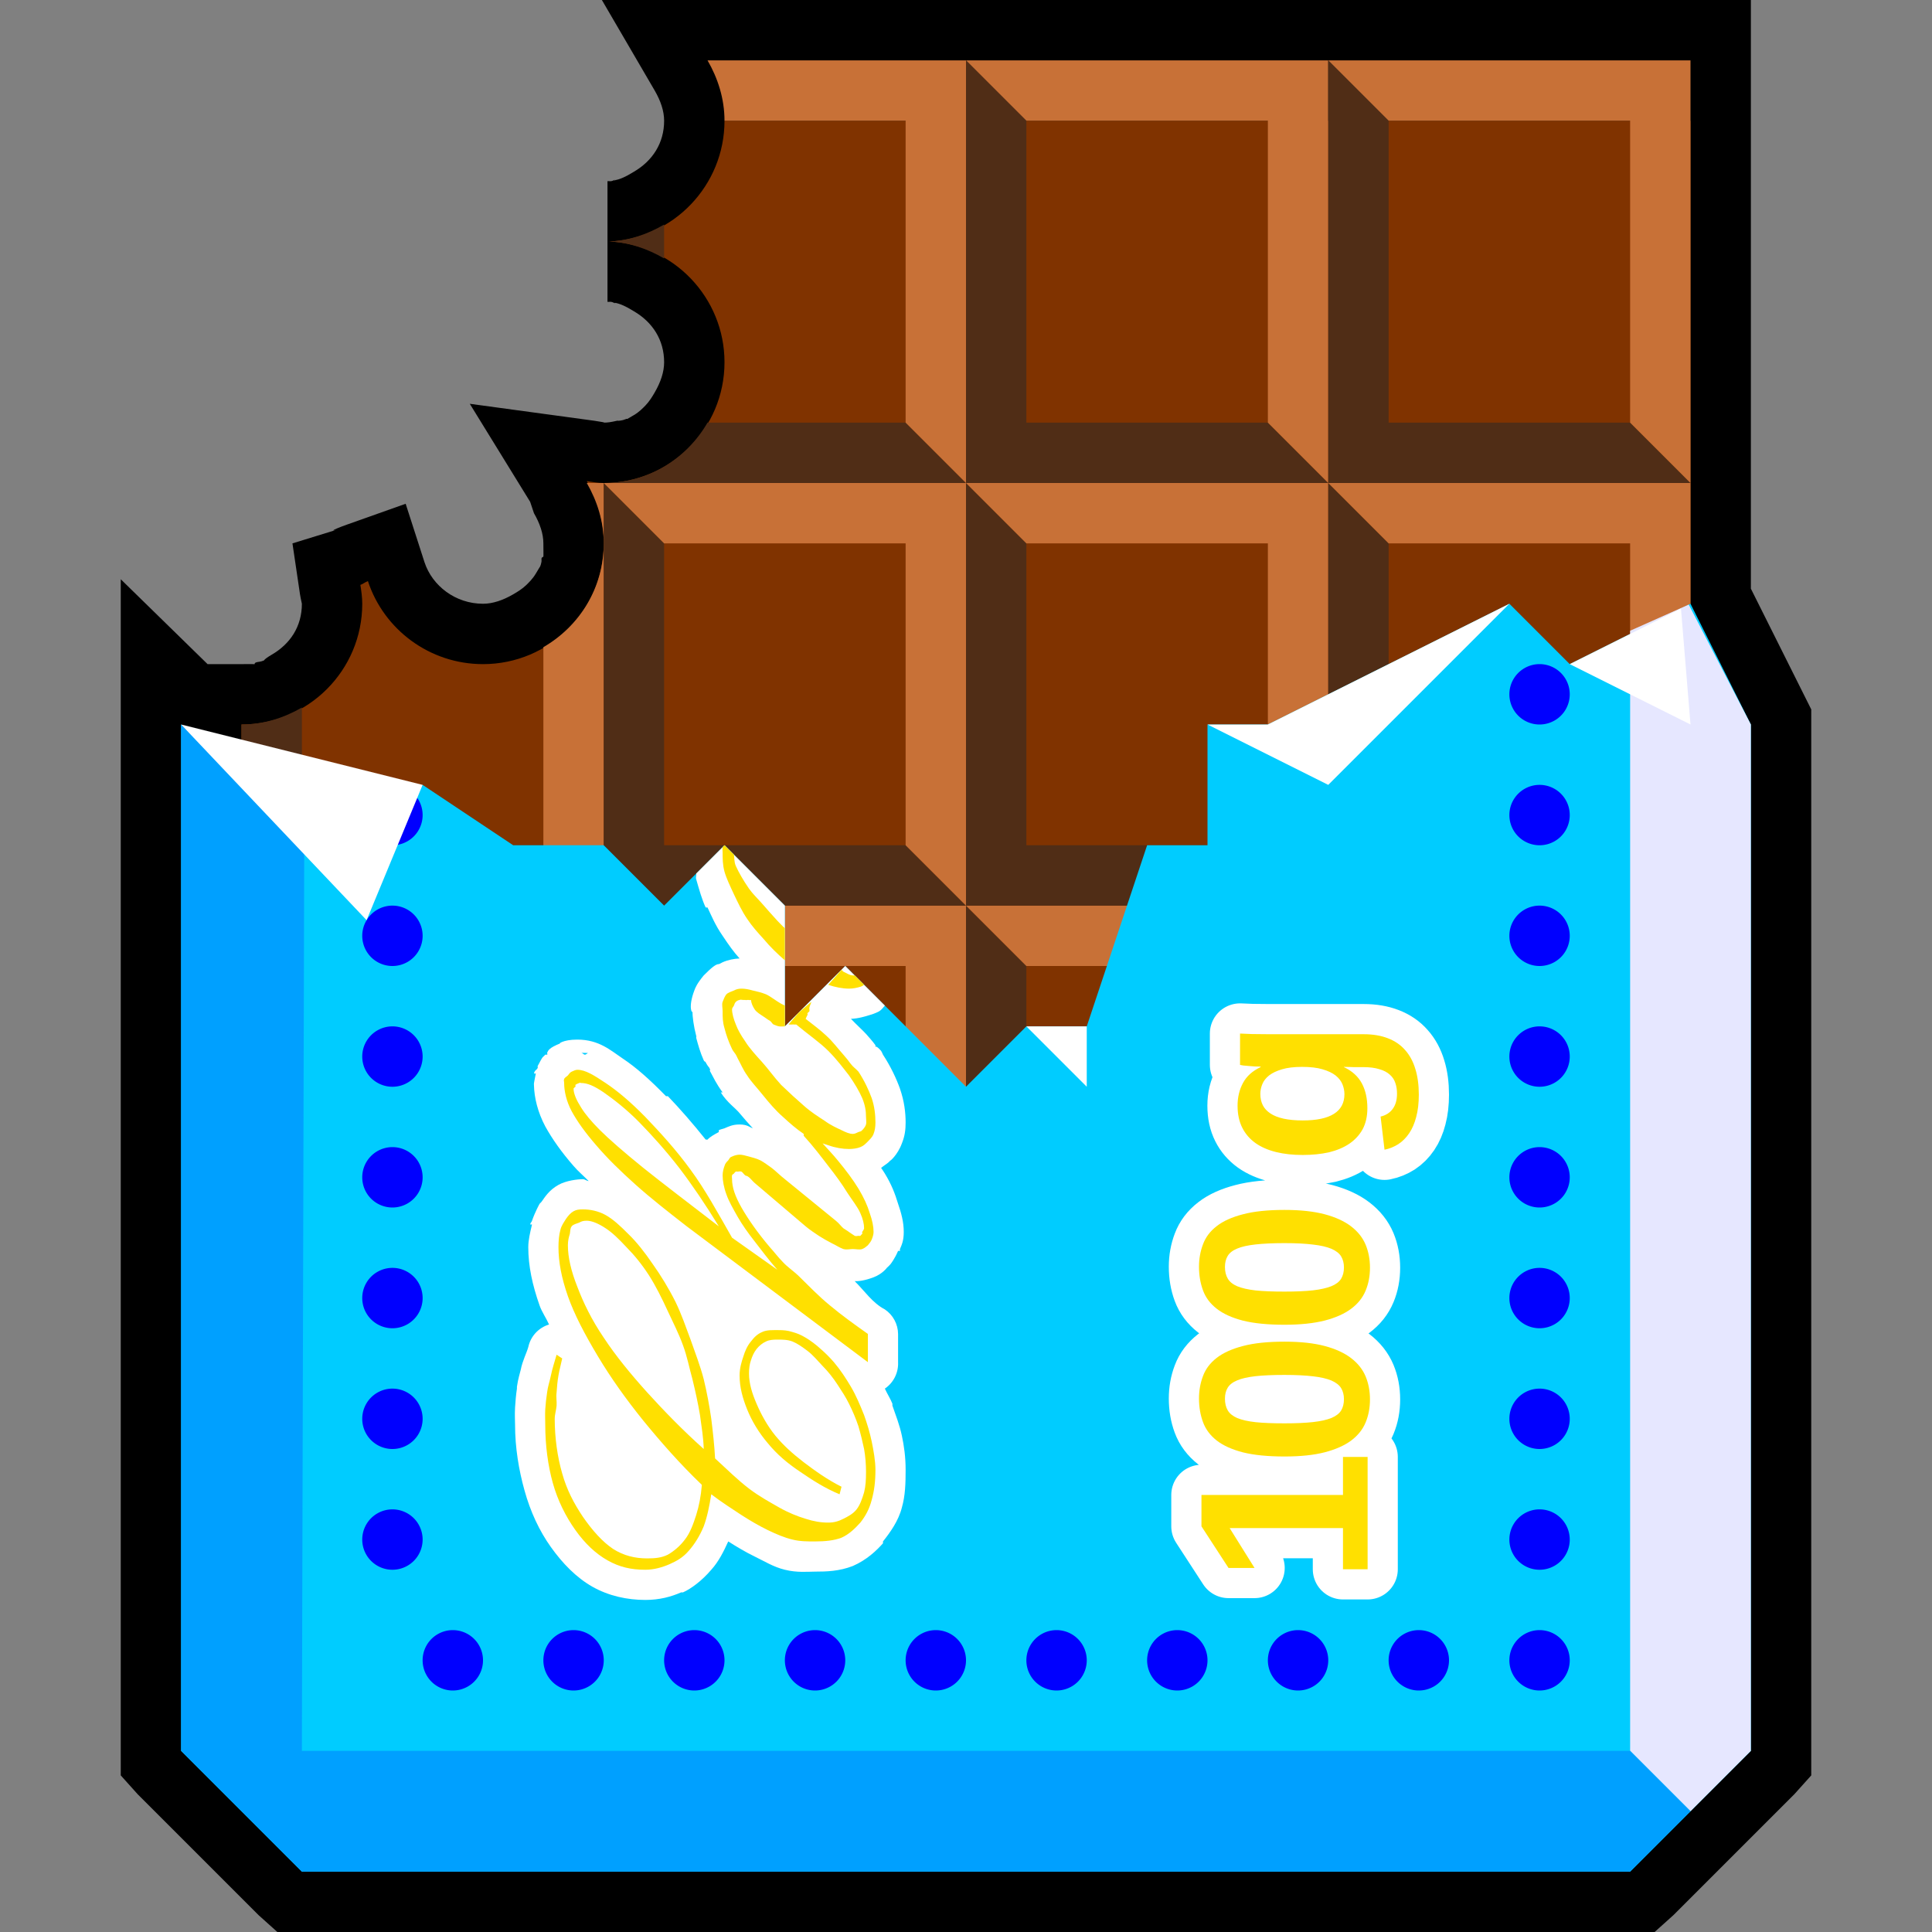 <?xml version="1.0" encoding="UTF-8" standalone="no"?>
<!-- Created with Inkscape (http://www.inkscape.org/) -->
<svg
   xmlns:dc="http://purl.org/dc/elements/1.1/"
   xmlns:cc="http://creativecommons.org/ns#"
   xmlns:rdf="http://www.w3.org/1999/02/22-rdf-syntax-ns#"
   xmlns:svg="http://www.w3.org/2000/svg"
   xmlns="http://www.w3.org/2000/svg"
   xmlns:sodipodi="http://sodipodi.sourceforge.net/DTD/sodipodi-0.dtd"
   xmlns:inkscape="http://www.inkscape.org/namespaces/inkscape"
   width="32px"
   height="32px"
   id="svg3505"
   sodipodi:version="0.32"
   inkscape:version="0.46"
   sodipodi:docname="chocolate-00.svg"
   inkscape:output_extension="org.inkscape.output.svg.inkscape">
  <rect width="100%" height="100%" fill="#808080" stroke="none"/>
  <defs
     id="defs3507">
    <inkscape:perspective
       sodipodi:type="inkscape:persp3d"
       inkscape:vp_x="0 : 16 : 1"
       inkscape:vp_y="0 : 1000 : 0"
       inkscape:vp_z="32 : 16 : 1"
       inkscape:persp3d-origin="16 : 10.666667 : 1"
       id="perspective3513" />
    <inkscape:perspective
       id="perspective4690"
       inkscape:persp3d-origin="372.04724 : 350.78739 : 1"
       inkscape:vp_z="744.09448 : 526.18109 : 1"
       inkscape:vp_y="0 : 1000 : 0"
       inkscape:vp_x="0 : 526.18109 : 1"
       sodipodi:type="inkscape:persp3d" />
    <inkscape:perspective
       id="perspective5825"
       inkscape:persp3d-origin="372.04724 : 350.78739 : 1"
       inkscape:vp_z="744.09448 : 526.18109 : 1"
       inkscape:vp_y="0 : 1000 : 0"
       inkscape:vp_x="0 : 526.18109 : 1"
       sodipodi:type="inkscape:persp3d" />
  </defs>
  <sodipodi:namedview
     id="base"
     pagecolor="#ffffff"
     bordercolor="#666666"
     borderopacity="1.0"
     inkscape:pageopacity="0.0"
     inkscape:pageshadow="2"
     inkscape:zoom="15.46875"
     inkscape:cx="27.498771"
     inkscape:cy="16"
     inkscape:current-layer="layer1"
     showgrid="true"
     inkscape:grid-bbox="true"
     inkscape:document-units="px"
     objecttolerance="4"
     gridtolerance="4"
     guidetolerance="4"
     inkscape:window-width="1280"
     inkscape:window-height="713"
     inkscape:window-x="0"
     inkscape:window-y="37"
     inkscape:object-paths="true"
     inkscape:object-nodes="true"
     inkscape:snap-bbox="true"
     inkscape:snap-guide="true">
    <inkscape:grid
       type="xygrid"
       id="grid3515"
       units="px"
       visible="true"
       enabled="true"
       spacingx="1px"
       spacingy="1px" />
  </sodipodi:namedview>
  <g
     id="layer1"
     inkscape:label="Layer 1"
     inkscape:groupmode="layer">
    <g
       id="g6314">
      <path
         sodipodi:nodetypes="ccsssssccssssssssccssscccsssccsssssccccccssccscccccccccccccccccccccccccccccccc"
         id="path6169"
         d="M 9.969,0 L 10.844,1.5 C 10.941,1.667 11,1.837 11,2 C 11,2.37 10.808,2.664 10.5,2.844 C 10.455,2.87 10.358,2.934 10.25,2.969 C 10.128,3.005 10.123,2.992 10.219,2.969 C 10.168,2.982 10.154,2.996 10.125,3 C 10.107,3.003 10.078,2.999 10.062,3 L 10.062,5 C 10.075,5.001 10.107,4.997 10.125,5 C 10.155,5.005 10.153,5.015 10.219,5.031 C 10.163,5.017 10.166,5.004 10.25,5.031 C 10.358,5.066 10.455,5.13 10.5,5.156 C 10.808,5.336 11,5.63 11,6 C 11,6.163 10.941,6.333 10.844,6.5 C 10.804,6.569 10.755,6.65 10.688,6.719 C 10.643,6.764 10.59,6.821 10.5,6.875 C 10.367,6.952 10.34,6.966 10.406,6.938 L 10.375,6.938 C 10.303,6.969 10.26,6.966 10.25,6.969 C 10.232,6.972 10.239,6.964 10.219,6.969 C 10.118,6.993 10.06,7 10,7 C 10.031,7 9.971,6.987 9.844,6.969 L 7.781,6.688 L 8.781,8.312 C 8.781,8.313 8.843,8.5 8.844,8.5 C 8.941,8.668 9,8.838 9,9 C 9,9.116 9.003,9.203 9,9.219 C 8.998,9.228 8.977,9.222 8.969,9.25 L 8.969,9.281 C 8.971,9.274 8.974,9.32 8.938,9.406 C 8.957,9.36 8.942,9.388 8.875,9.5 C 8.821,9.59 8.764,9.643 8.719,9.688 C 8.65,9.755 8.569,9.804 8.5,9.844 C 8.333,9.941 8.163,10 8,10 C 7.546,10 7.16,9.705 7.031,9.312 L 6.719,8.344 L 5.75,8.688 C 5.472,8.787 5.455,8.816 5.656,8.75 L 4.844,9 L 4.969,9.844 C 4.984,9.938 5,9.989 5,10 C 5,10.376 4.808,10.665 4.5,10.844 C 4.367,10.921 4.34,10.966 4.406,10.938 L 4.375,10.938 C 4.315,10.964 4.276,10.961 4.25,10.969 C 4.209,10.98 4.219,11 4.219,11 L 4.188,11 C 4.192,10.999 4.129,11 4,11 L 3.438,11 L 2,9.594 L 2,12 L 2,29 L 2,29.406 L 2.281,29.719 L 4.281,31.719 L 4.594,32 L 5,32 L 27,32 L 27.406,32 L 27.719,31.719 L 28.719,30.719 L 29.719,29.719 L 30,29.406 L 30,29 L 30,12 L 30,11.75 L 29.906,11.562 L 29,9.75 L 29,8 L 29,2 L 29,1 L 29,0 L 28,0 L 22,0 L 16,0 L 11.719,0 L 9.969,0 z"
         style="opacity:1;fill:#000000;fill-opacity:1;fill-rule:nonzero;stroke:none;stroke-width:2;stroke-linecap:square;stroke-linejoin:miter;stroke-miterlimit:4;stroke-dasharray:none;stroke-dashoffset:0;stroke-opacity:1" />
      <path
         id="rect5923"
         d="M 12 2 C 12 3.072 11.154 3.951 10.094 4 C 11.154 4.049 12 4.928 12 6 C 12 7.104 11.104 8 10 8 C 9.904 8 9.811 7.982 9.719 7.969 C 9.898 8.268 10 8.626 10 9 C 10 10.104 9.104 11 8 11 C 7.113 11 6.356 10.424 6.094 9.625 C 6.048 9.641 6.015 9.672 5.969 9.688 C 5.985 9.789 6 9.894 6 10 C 6 11.104 5.104 12 4 12 L 4 19 L 28 19 L 28 2 L 12 2 z "
         style="opacity:1;fill:#803300;fill-opacity:1;fill-rule:nonzero;stroke:none;stroke-width:2;stroke-linecap:round;stroke-linejoin:round;stroke-miterlimit:4;stroke-dasharray:none;stroke-dashoffset:0;stroke-opacity:1" />
      <g
         id="g5981"
         transform="matrix(0,-1,-1,0,16,18)">
        <path
           sodipodi:nodetypes="ccccccc"
           id="path5983"
           d="M -4,0 L -3,1 L -3,5 L 2,5 L 3,6 L -4,6 L -4,0 z"
           style="opacity:1;fill:#502d16;fill-opacity:1;fill-rule:nonzero;stroke:none;stroke-width:2;stroke-linecap:round;stroke-linejoin:round;stroke-miterlimit:4;stroke-dasharray:none;stroke-dashoffset:0;stroke-opacity:1" />
        <path
           sodipodi:nodetypes="ccccccc"
           style="opacity:1;fill:#c87137;fill-opacity:1;fill-rule:nonzero;stroke:none;stroke-width:2;stroke-linecap:round;stroke-linejoin:round;stroke-miterlimit:4;stroke-dasharray:none;stroke-dashoffset:0;stroke-opacity:1"
           d="M 3,6 L 2,5 L 2,1 L -3,1 L -4,0 L 3,0 L 3,6 z"
           id="path5985" />
      </g>
      <path
         d="M 6,15.5 A 0.5,0.5 0 1 1 6,15.5 A 0.5,0.5 0 1 1 6,15.5 z"
         sodipodi:ry="0.5"
         sodipodi:rx="0.5"
         sodipodi:cy="15.5"
         sodipodi:cx="5.5"
         id="path5833"
         style="opacity:1;fill:#00c0ff;fill-opacity:0.251;fill-rule:nonzero;stroke:none;stroke-width:2;stroke-linecap:round;stroke-linejoin:round;stroke-miterlimit:4;stroke-dasharray:none;stroke-dashoffset:0;stroke-opacity:1"
         sodipodi:type="arc" />
      <path
         id="path5891"
         d="M 5 11.719 C 4.705 11.89 4.365 12 4 12 L 4 15 L 10 15 L 9 14 L 5 14 L 5 11.719 z "
         style="fill:#502d16;fill-opacity:1;fill-rule:nonzero;stroke:none;stroke-width:2;stroke-linecap:round;stroke-linejoin:round;stroke-miterlimit:4;stroke-dasharray:none;stroke-dashoffset:0;stroke-opacity:1" />
      <path
         id="path5893"
         d="M 9.719 8 C 9.889 8.295 10 8.635 10 9 L 10 8 L 9.719 8 z M 10 9 C 10 9.739 9.597 10.373 9 10.719 L 9 14 L 10 15 L 10 9 z "
         style="fill:#c87137;fill-opacity:1;fill-rule:nonzero;stroke:none;stroke-width:2;stroke-linecap:round;stroke-linejoin:round;stroke-miterlimit:4;stroke-dasharray:none;stroke-dashoffset:0;stroke-opacity:1" />
      <g
         transform="matrix(0,-1,-1,0,22,18)"
         id="g5987">
        <path
           style="opacity:1;fill:#502d16;fill-opacity:1;fill-rule:nonzero;stroke:none;stroke-width:2;stroke-linecap:round;stroke-linejoin:round;stroke-miterlimit:4;stroke-dasharray:none;stroke-dashoffset:0;stroke-opacity:1"
           d="M -4,0 L -3,1 L -3,5 L 2,5 L 3,6 L -4,6 L -4,0 z"
           id="path5989"
           sodipodi:nodetypes="ccccccc" />
        <path
           id="path5991"
           d="M 3,6 L 2,5 L 2,1 L -3,1 L -4,0 L 3,0 L 3,6 z"
           style="opacity:1;fill:#c87137;fill-opacity:1;fill-rule:nonzero;stroke:none;stroke-width:2;stroke-linecap:round;stroke-linejoin:round;stroke-miterlimit:4;stroke-dasharray:none;stroke-dashoffset:0;stroke-opacity:1"
           sodipodi:nodetypes="ccccccc" />
      </g>
      <g
         transform="matrix(0,-1,-1,0,16,11)"
         id="g5903">
        <path
           style="opacity:1;fill:#502d16;fill-opacity:1;fill-rule:nonzero;stroke:none;stroke-width:2;stroke-linecap:round;stroke-linejoin:round;stroke-miterlimit:4;stroke-dasharray:none;stroke-dashoffset:0;stroke-opacity:1"
           d="M -4,0 L -3,1 L -3,5 L 2,5 L 3,6 L -4,6 L -4,0 z"
           id="path5895"
           sodipodi:nodetypes="ccccccc" />
        <path
           id="path5897"
           d="M 3,6 L 2,5 L 2,1 L -3,1 L -4,0 L 3,0 L 3,6 z"
           style="opacity:1;fill:#c87137;fill-opacity:1;fill-rule:nonzero;stroke:none;stroke-width:2;stroke-linecap:round;stroke-linejoin:round;stroke-miterlimit:4;stroke-dasharray:none;stroke-dashoffset:0;stroke-opacity:1"
           sodipodi:nodetypes="ccccccc" />
      </g>
      <g
         id="g5907"
         transform="matrix(0,-1,-1,0,22,11)">
        <path
           sodipodi:nodetypes="ccccccc"
           id="path5909"
           d="M -4,0 L -3,1 L -3,5 L 2,5 L 3,6 L -4,6 L -4,0 z"
           style="opacity:1;fill:#502d16;fill-opacity:1;fill-rule:nonzero;stroke:none;stroke-width:2;stroke-linecap:round;stroke-linejoin:round;stroke-miterlimit:4;stroke-dasharray:none;stroke-dashoffset:0;stroke-opacity:1" />
        <path
           sodipodi:nodetypes="ccccccc"
           style="opacity:1;fill:#c87137;fill-opacity:1;fill-rule:nonzero;stroke:none;stroke-width:2;stroke-linecap:round;stroke-linejoin:round;stroke-miterlimit:4;stroke-dasharray:none;stroke-dashoffset:0;stroke-opacity:1"
           d="M 3,6 L 2,5 L 2,1 L -3,1 L -4,0 L 3,0 L 3,6 z"
           id="path5911" />
      </g>
      <g
         transform="matrix(0,-1,-1,0,28,11)"
         id="g5917">
        <path
           style="opacity:1;fill:#502d16;fill-opacity:1;fill-rule:nonzero;stroke:none;stroke-width:2;stroke-linecap:round;stroke-linejoin:round;stroke-miterlimit:4;stroke-dasharray:none;stroke-dashoffset:0;stroke-opacity:1"
           d="M -4,0 L -3,1 L -3,5 L 2,5 L 3,6 L -4,6 L -4,0 z"
           id="path5919"
           sodipodi:nodetypes="ccccccc" />
        <path
           id="path5921"
           d="M 3,6 L 2,5 L 2,1 L -3,1 L -4,0 L 3,0 L 3,6 z"
           style="opacity:1;fill:#c87137;fill-opacity:1;fill-rule:nonzero;stroke:none;stroke-width:2;stroke-linecap:round;stroke-linejoin:round;stroke-miterlimit:4;stroke-dasharray:none;stroke-dashoffset:0;stroke-opacity:1"
           sodipodi:nodetypes="ccccccc" />
      </g>
      <path
         sodipodi:nodetypes="ccccccccccccccccccccccccccccc"
         id="path5831"
         d="M 3,12 L 3,29 L 5,31 L 27,31 L 29,29 L 29,12 L 28,10 L 26,11 L 25,10 L 23,11 L 21,12 L 20,12 L 20,14 L 19,14 L 18,17 L 17,17 L 16,18 L 14,16 L 13,17 L 13,15 L 12,14 L 11,15 L 10,14 L 8.5,14 L 7,13 L 6,13.5 L 5,14 L 4,13 L 3,12 z"
         style="fill:#00ccff;fill-opacity:1;fill-rule:nonzero;stroke:none;stroke-width:2;stroke-linecap:round;stroke-linejoin:round;stroke-miterlimit:4;stroke-dasharray:none;stroke-dashoffset:0;stroke-opacity:1" />
      <path
         transform="translate(1,-2)"
         d="M 6,15.5 A 0.5,0.5 0 1 1 5,15.5 A 0.5,0.5 0 1 1 6,15.5 z"
         sodipodi:ry="0.5"
         sodipodi:rx="0.5"
         sodipodi:cy="15.5"
         sodipodi:cx="5.5"
         id="path5835"
         style="fill:#0000ff;fill-opacity:1;fill-rule:nonzero;stroke:none;stroke-width:2;stroke-linecap:round;stroke-linejoin:round;stroke-miterlimit:4;stroke-dasharray:none;stroke-dashoffset:0;stroke-opacity:1"
         sodipodi:type="arc" />
      <path
         transform="translate(1,0)"
         sodipodi:type="arc"
         style="fill:#0000ff;fill-opacity:1;fill-rule:nonzero;stroke:none;stroke-width:2;stroke-linecap:round;stroke-linejoin:round;stroke-miterlimit:4;stroke-dasharray:none;stroke-dashoffset:0;stroke-opacity:1"
         id="path5837"
         sodipodi:cx="5.5"
         sodipodi:cy="15.5"
         sodipodi:rx="0.5"
         sodipodi:ry="0.5"
         d="M 6,15.5 A 0.5,0.5 0 1 1 5,15.5 A 0.5,0.5 0 1 1 6,15.5 z" />
      <path
         transform="translate(1,2)"
         sodipodi:type="arc"
         style="fill:#0000ff;fill-opacity:1;fill-rule:nonzero;stroke:none;stroke-width:2;stroke-linecap:round;stroke-linejoin:round;stroke-miterlimit:4;stroke-dasharray:none;stroke-dashoffset:0;stroke-opacity:1"
         id="path5839"
         sodipodi:cx="5.5"
         sodipodi:cy="15.5"
         sodipodi:rx="0.5"
         sodipodi:ry="0.5"
         d="M 6,15.5 A 0.5,0.5 0 1 1 5,15.5 A 0.5,0.5 0 1 1 6,15.5 z" />
      <path
         d="M 6,15.5 A 0.5,0.5 0 1 1 5,15.5 A 0.5,0.5 0 1 1 6,15.5 z"
         sodipodi:ry="0.5"
         sodipodi:rx="0.5"
         sodipodi:cy="15.5"
         sodipodi:cx="5.5"
         id="path5841"
         style="fill:#0000ff;fill-opacity:1;fill-rule:nonzero;stroke:none;stroke-width:2;stroke-linecap:round;stroke-linejoin:round;stroke-miterlimit:4;stroke-dasharray:none;stroke-dashoffset:0;stroke-opacity:1"
         sodipodi:type="arc"
         transform="translate(1,4)" />
      <path
         transform="translate(1,6)"
         sodipodi:type="arc"
         style="fill:#0000ff;fill-opacity:1;fill-rule:nonzero;stroke:none;stroke-width:2;stroke-linecap:round;stroke-linejoin:round;stroke-miterlimit:4;stroke-dasharray:none;stroke-dashoffset:0;stroke-opacity:1"
         id="path5843"
         sodipodi:cx="5.5"
         sodipodi:cy="15.5"
         sodipodi:rx="0.5"
         sodipodi:ry="0.5"
         d="M 6,15.5 A 0.5,0.5 0 1 1 5,15.5 A 0.5,0.5 0 1 1 6,15.5 z" />
      <path
         d="M 6,15.5 A 0.5,0.5 0 1 1 5,15.5 A 0.5,0.5 0 1 1 6,15.5 z"
         sodipodi:ry="0.5"
         sodipodi:rx="0.5"
         sodipodi:cy="15.5"
         sodipodi:cx="5.5"
         id="path5845"
         style="fill:#0000ff;fill-opacity:1;fill-rule:nonzero;stroke:none;stroke-width:2;stroke-linecap:round;stroke-linejoin:round;stroke-miterlimit:4;stroke-dasharray:none;stroke-dashoffset:0;stroke-opacity:1"
         sodipodi:type="arc"
         transform="translate(1,8)" />
      <path
         d="M 6,15.5 A 0.5,0.5 0 1 1 5,15.5 A 0.5,0.5 0 1 1 6,15.5 z"
         sodipodi:ry="0.5"
         sodipodi:rx="0.5"
         sodipodi:cy="15.5"
         sodipodi:cx="5.5"
         id="path5847"
         style="fill:#0000ff;fill-opacity:1;fill-rule:nonzero;stroke:none;stroke-width:2;stroke-linecap:round;stroke-linejoin:round;stroke-miterlimit:4;stroke-dasharray:none;stroke-dashoffset:0;stroke-opacity:1"
         sodipodi:type="arc"
         transform="translate(1,10)" />
      <path
         transform="translate(2,12)"
         sodipodi:type="arc"
         style="fill:#0000ff;fill-opacity:1;fill-rule:nonzero;stroke:none;stroke-width:2;stroke-linecap:round;stroke-linejoin:round;stroke-miterlimit:4;stroke-dasharray:none;stroke-dashoffset:0;stroke-opacity:1"
         id="path5849"
         sodipodi:cx="5.5"
         sodipodi:cy="15.5"
         sodipodi:rx="0.5"
         sodipodi:ry="0.5"
         d="M 6,15.5 A 0.5,0.5 0 1 1 5,15.5 A 0.5,0.5 0 1 1 6,15.5 z" />
      <path
         d="M 6,15.5 A 0.5,0.5 0 1 1 5,15.5 A 0.5,0.5 0 1 1 6,15.5 z"
         sodipodi:ry="0.5"
         sodipodi:rx="0.5"
         sodipodi:cy="15.5"
         sodipodi:cx="5.5"
         id="path5851"
         style="fill:#0000ff;fill-opacity:1;fill-rule:nonzero;stroke:none;stroke-width:2;stroke-linecap:round;stroke-linejoin:round;stroke-miterlimit:4;stroke-dasharray:none;stroke-dashoffset:0;stroke-opacity:1"
         sodipodi:type="arc"
         transform="translate(4,12)" />
      <path
         d="M 6,15.5 A 0.5,0.5 0 1 1 5,15.5 A 0.5,0.5 0 1 1 6,15.5 z"
         sodipodi:ry="0.5"
         sodipodi:rx="0.5"
         sodipodi:cy="15.5"
         sodipodi:cx="5.5"
         id="path5853"
         style="fill:#0000ff;fill-opacity:1;fill-rule:nonzero;stroke:none;stroke-width:2;stroke-linecap:round;stroke-linejoin:round;stroke-miterlimit:4;stroke-dasharray:none;stroke-dashoffset:0;stroke-opacity:1"
         sodipodi:type="arc"
         transform="translate(6,12)" />
      <path
         transform="translate(8,12)"
         sodipodi:type="arc"
         style="fill:#0000ff;fill-opacity:1;fill-rule:nonzero;stroke:none;stroke-width:2;stroke-linecap:round;stroke-linejoin:round;stroke-miterlimit:4;stroke-dasharray:none;stroke-dashoffset:0;stroke-opacity:1"
         id="path5855"
         sodipodi:cx="5.5"
         sodipodi:cy="15.5"
         sodipodi:rx="0.5"
         sodipodi:ry="0.5"
         d="M 6,15.5 A 0.5,0.5 0 1 1 5,15.5 A 0.5,0.5 0 1 1 6,15.5 z" />
      <path
         d="M 6,15.5 A 0.5,0.5 0 1 1 5,15.5 A 0.5,0.5 0 1 1 6,15.5 z"
         sodipodi:ry="0.5"
         sodipodi:rx="0.5"
         sodipodi:cy="15.5"
         sodipodi:cx="5.5"
         id="path5857"
         style="fill:#0000ff;fill-opacity:1;fill-rule:nonzero;stroke:none;stroke-width:2;stroke-linecap:round;stroke-linejoin:round;stroke-miterlimit:4;stroke-dasharray:none;stroke-dashoffset:0;stroke-opacity:1"
         sodipodi:type="arc"
         transform="translate(10,12)" />
      <path
         transform="translate(12,12)"
         sodipodi:type="arc"
         style="fill:#0000ff;fill-opacity:1;fill-rule:nonzero;stroke:none;stroke-width:2;stroke-linecap:round;stroke-linejoin:round;stroke-miterlimit:4;stroke-dasharray:none;stroke-dashoffset:0;stroke-opacity:1"
         id="path5859"
         sodipodi:cx="5.5"
         sodipodi:cy="15.5"
         sodipodi:rx="0.5"
         sodipodi:ry="0.5"
         d="M 6,15.5 A 0.5,0.5 0 1 1 5,15.5 A 0.5,0.5 0 1 1 6,15.5 z" />
      <path
         transform="translate(14,12)"
         sodipodi:type="arc"
         style="fill:#0000ff;fill-opacity:1;fill-rule:nonzero;stroke:none;stroke-width:2;stroke-linecap:round;stroke-linejoin:round;stroke-miterlimit:4;stroke-dasharray:none;stroke-dashoffset:0;stroke-opacity:1"
         id="path5861"
         sodipodi:cx="5.5"
         sodipodi:cy="15.5"
         sodipodi:rx="0.5"
         sodipodi:ry="0.5"
         d="M 6,15.5 A 0.5,0.5 0 1 1 5,15.5 A 0.5,0.5 0 1 1 6,15.5 z" />
      <path
         d="M 6,15.5 A 0.5,0.5 0 1 1 5,15.5 A 0.5,0.5 0 1 1 6,15.5 z"
         sodipodi:ry="0.5"
         sodipodi:rx="0.5"
         sodipodi:cy="15.5"
         sodipodi:cx="5.5"
         id="path5863"
         style="fill:#0000ff;fill-opacity:1;fill-rule:nonzero;stroke:none;stroke-width:2;stroke-linecap:round;stroke-linejoin:round;stroke-miterlimit:4;stroke-dasharray:none;stroke-dashoffset:0;stroke-opacity:1"
         sodipodi:type="arc"
         transform="translate(16,12)" />
      <path
         transform="translate(18,12)"
         sodipodi:type="arc"
         style="fill:#0000ff;fill-opacity:1;fill-rule:nonzero;stroke:none;stroke-width:2;stroke-linecap:round;stroke-linejoin:round;stroke-miterlimit:4;stroke-dasharray:none;stroke-dashoffset:0;stroke-opacity:1"
         id="path5865"
         sodipodi:cx="5.5"
         sodipodi:cy="15.5"
         sodipodi:rx="0.5"
         sodipodi:ry="0.5"
         d="M 6,15.5 A 0.5,0.5 0 1 1 5,15.5 A 0.5,0.5 0 1 1 6,15.5 z" />
      <path
         transform="translate(20,-2)"
         sodipodi:type="arc"
         style="fill:#0000ff;fill-opacity:1;fill-rule:nonzero;stroke:none;stroke-width:2;stroke-linecap:round;stroke-linejoin:round;stroke-miterlimit:4;stroke-dasharray:none;stroke-dashoffset:0;stroke-opacity:1"
         id="path5867"
         sodipodi:cx="5.5"
         sodipodi:cy="15.5"
         sodipodi:rx="0.5"
         sodipodi:ry="0.5"
         d="M 6,15.5 A 0.5,0.5 0 1 1 5,15.5 A 0.5,0.5 0 1 1 6,15.5 z" />
      <path
         d="M 6,15.5 A 0.5,0.5 0 1 1 5,15.5 A 0.5,0.5 0 1 1 6,15.5 z"
         sodipodi:ry="0.5"
         sodipodi:rx="0.5"
         sodipodi:cy="15.5"
         sodipodi:cx="5.5"
         id="path5869"
         style="fill:#0000ff;fill-opacity:1;fill-rule:nonzero;stroke:none;stroke-width:2;stroke-linecap:round;stroke-linejoin:round;stroke-miterlimit:4;stroke-dasharray:none;stroke-dashoffset:0;stroke-opacity:1"
         sodipodi:type="arc"
         transform="translate(20,0)" />
      <path
         d="M 6,15.5 A 0.5,0.5 0 1 1 5,15.5 A 0.5,0.5 0 1 1 6,15.5 z"
         sodipodi:ry="0.5"
         sodipodi:rx="0.5"
         sodipodi:cy="15.5"
         sodipodi:cx="5.5"
         id="path5871"
         style="fill:#0000ff;fill-opacity:1;fill-rule:nonzero;stroke:none;stroke-width:2;stroke-linecap:round;stroke-linejoin:round;stroke-miterlimit:4;stroke-dasharray:none;stroke-dashoffset:0;stroke-opacity:1"
         sodipodi:type="arc"
         transform="translate(20,2)" />
      <path
         transform="translate(20,4)"
         sodipodi:type="arc"
         style="fill:#0000ff;fill-opacity:1;fill-rule:nonzero;stroke:none;stroke-width:2;stroke-linecap:round;stroke-linejoin:round;stroke-miterlimit:4;stroke-dasharray:none;stroke-dashoffset:0;stroke-opacity:1"
         id="path5873"
         sodipodi:cx="5.5"
         sodipodi:cy="15.5"
         sodipodi:rx="0.5"
         sodipodi:ry="0.5"
         d="M 6,15.5 A 0.5,0.5 0 1 1 5,15.5 A 0.5,0.5 0 1 1 6,15.5 z" />
      <path
         d="M 6,15.5 A 0.5,0.5 0 1 1 5,15.5 A 0.5,0.5 0 1 1 6,15.5 z"
         sodipodi:ry="0.5"
         sodipodi:rx="0.5"
         sodipodi:cy="15.5"
         sodipodi:cx="5.5"
         id="path5875"
         style="fill:#0000ff;fill-opacity:1;fill-rule:nonzero;stroke:none;stroke-width:2;stroke-linecap:round;stroke-linejoin:round;stroke-miterlimit:4;stroke-dasharray:none;stroke-dashoffset:0;stroke-opacity:1"
         sodipodi:type="arc"
         transform="translate(20,6)" />
      <path
         transform="translate(20,8)"
         sodipodi:type="arc"
         style="fill:#0000ff;fill-opacity:1;fill-rule:nonzero;stroke:none;stroke-width:2;stroke-linecap:round;stroke-linejoin:round;stroke-miterlimit:4;stroke-dasharray:none;stroke-dashoffset:0;stroke-opacity:1"
         id="path5877"
         sodipodi:cx="5.5"
         sodipodi:cy="15.5"
         sodipodi:rx="0.5"
         sodipodi:ry="0.5"
         d="M 6,15.5 A 0.5,0.5 0 1 1 5,15.5 A 0.5,0.5 0 1 1 6,15.5 z" />
      <path
         transform="translate(20,10)"
         sodipodi:type="arc"
         style="fill:#0000ff;fill-opacity:1;fill-rule:nonzero;stroke:none;stroke-width:2;stroke-linecap:round;stroke-linejoin:round;stroke-miterlimit:4;stroke-dasharray:none;stroke-dashoffset:0;stroke-opacity:1"
         id="path5879"
         sodipodi:cx="5.5"
         sodipodi:cy="15.5"
         sodipodi:rx="0.5"
         sodipodi:ry="0.5"
         d="M 6,15.5 A 0.5,0.5 0 1 1 5,15.5 A 0.5,0.5 0 1 1 6,15.5 z" />
      <path
         d="M 6,15.5 A 0.5,0.5 0 1 1 5,15.5 A 0.5,0.5 0 1 1 6,15.5 z"
         sodipodi:ry="0.5"
         sodipodi:rx="0.5"
         sodipodi:cy="15.5"
         sodipodi:cx="5.5"
         id="path5881"
         style="fill:#0000ff;fill-opacity:1;fill-rule:nonzero;stroke:none;stroke-width:2;stroke-linecap:round;stroke-linejoin:round;stroke-miterlimit:4;stroke-dasharray:none;stroke-dashoffset:0;stroke-opacity:1"
         sodipodi:type="arc"
         transform="translate(20,12)" />
      <path
         d="M 6,15.5 A 0.5,0.5 0 1 1 5,15.5 A 0.5,0.5 0 1 1 6,15.5 z"
         sodipodi:ry="0.5"
         sodipodi:rx="0.5"
         sodipodi:cy="15.5"
         sodipodi:cx="5.5"
         id="path5883"
         style="fill:#0000ff;fill-opacity:1;fill-rule:nonzero;stroke:none;stroke-width:2;stroke-linecap:round;stroke-linejoin:round;stroke-miterlimit:4;stroke-dasharray:none;stroke-dashoffset:0;stroke-opacity:1"
         sodipodi:type="arc"
         transform="translate(20,-4)" />
      <path
         id="path6001"
         d="M 11 3.719 C 10.73 3.877 10.425 3.985 10.094 4 C 10.425 4.015 10.73 4.123 11 4.281 L 11 3.719 z M 11.719 7 C 11.373 7.597 10.739 8 10 8 L 16 8 L 15 7 L 11.719 7 z "
         style="fill:#502d16;fill-opacity:1;fill-rule:nonzero;stroke:none;stroke-width:2;stroke-linecap:round;stroke-linejoin:round;stroke-miterlimit:4;stroke-dasharray:none;stroke-dashoffset:0;stroke-opacity:1" />
      <path
         id="path6003"
         d="M 11.719 1 C 11.89 1.295 12 1.635 12 2 L 15 2 L 15 7 L 16 8 L 16 1 L 11.719 1 z "
         style="fill:#c87137;fill-opacity:1;fill-rule:nonzero;stroke:none;stroke-width:2;stroke-linecap:round;stroke-linejoin:round;stroke-miterlimit:4;stroke-dasharray:none;stroke-dashoffset:0;stroke-opacity:1" />
      <g
         transform="matrix(0,-1,-1,0,22,4)"
         id="g6005">
        <path
           style="opacity:1;fill:#502d16;fill-opacity:1;fill-rule:nonzero;stroke:none;stroke-width:2;stroke-linecap:round;stroke-linejoin:round;stroke-miterlimit:4;stroke-dasharray:none;stroke-dashoffset:0;stroke-opacity:1"
           d="M -4,0 L -3,1 L -3,5 L 2,5 L 3,6 L -4,6 L -4,0 z"
           id="path6007"
           sodipodi:nodetypes="ccccccc" />
        <path
           id="path6009"
           d="M 3,6 L 2,5 L 2,1 L -3,1 L -4,0 L 3,0 L 3,6 z"
           style="opacity:1;fill:#c87137;fill-opacity:1;fill-rule:nonzero;stroke:none;stroke-width:2;stroke-linecap:round;stroke-linejoin:round;stroke-miterlimit:4;stroke-dasharray:none;stroke-dashoffset:0;stroke-opacity:1"
           sodipodi:nodetypes="ccccccc" />
      </g>
      <g
         id="g6011"
         transform="matrix(0,-1,-1,0,28,4)">
        <path
           sodipodi:nodetypes="ccccccc"
           id="path6013"
           d="M -4,0 L -3,1 L -3,5 L 2,5 L 3,6 L -4,6 L -4,0 z"
           style="opacity:1;fill:#502d16;fill-opacity:1;fill-rule:nonzero;stroke:none;stroke-width:2;stroke-linecap:round;stroke-linejoin:round;stroke-miterlimit:4;stroke-dasharray:none;stroke-dashoffset:0;stroke-opacity:1" />
        <path
           sodipodi:nodetypes="ccccccc"
           style="opacity:1;fill:#c87137;fill-opacity:1;fill-rule:nonzero;stroke:none;stroke-width:2;stroke-linecap:round;stroke-linejoin:round;stroke-miterlimit:4;stroke-dasharray:none;stroke-dashoffset:0;stroke-opacity:1"
           d="M 3,6 L 2,5 L 2,1 L -3,1 L -4,0 L 3,0 L 3,6 z"
           id="path6015" />
      </g>
      <path
         id="path6047"
         d="M 27.971,10.014 L 27,10.447 L 27,29 L 28,30 L 29,29 L 29,12 L 27.971,10.014 z"
         style="opacity:1;fill:#e6e7ff;fill-opacity:1;fill-rule:nonzero;stroke:none;stroke-width:2;stroke-linecap:round;stroke-linejoin:round;stroke-miterlimit:4;stroke-dasharray:none;stroke-dashoffset:0;stroke-opacity:1" />
      <path
         id="path6049"
         d="M 3,12 L 5.039,13.98 L 5,29 L 27,29 L 28,30 L 27,31 L 5,31 L 3,29 L 3,12 z"
         style="opacity:1;fill:#00a0ff;fill-opacity:1;fill-rule:nonzero;stroke:none;stroke-width:2;stroke-linecap:round;stroke-linejoin:round;stroke-miterlimit:4;stroke-dasharray:none;stroke-dashoffset:0;stroke-opacity:1" />
      <path
         id="path6153"
         d="M 12 14 L 11.531 14.469 C 11.539 14.506 11.52 14.522 11.531 14.562 C 11.582 14.74 11.626 14.898 11.688 15.031 C 11.698 15.032 11.708 15.032 11.719 15.031 C 11.78 15.16 11.847 15.325 11.969 15.5 C 12.068 15.649 12.152 15.768 12.25 15.875 C 12.16 15.879 12.059 15.898 11.969 15.938 C 11.974 15.935 11.913 15.969 11.906 15.969 C 11.881 15.968 11.833 15.979 11.688 16.125 C 11.677 16.135 11.666 16.145 11.656 16.156 C 11.543 16.293 11.518 16.357 11.5 16.406 C 11.391 16.696 11.469 16.797 11.469 16.75 C 11.469 16.837 11.489 16.997 11.531 17.156 C 11.538 17.161 11.53 17.181 11.531 17.188 C 11.562 17.303 11.599 17.437 11.656 17.562 C 11.667 17.589 11.679 17.576 11.688 17.594 C 11.71 17.64 11.737 17.672 11.75 17.688 C 11.776 17.739 11.756 17.733 11.75 17.719 C 11.759 17.74 11.769 17.761 11.781 17.781 C 11.814 17.84 11.858 17.941 11.969 18.094 L 11.938 18.094 C 12.045 18.264 12.185 18.356 12.25 18.438 C 12.315 18.517 12.394 18.605 12.469 18.688 C 12.417 18.671 12.378 18.625 12.25 18.625 C 12.133 18.625 12.072 18.658 12 18.688 C 11.972 18.699 11.936 18.704 11.906 18.719 L 11.906 18.75 C 11.839 18.786 11.762 18.828 11.719 18.875 C 11.714 18.881 11.692 18.87 11.688 18.875 C 11.479 18.613 11.258 18.36 11.062 18.156 C 11.052 18.156 11.042 18.156 11.031 18.156 C 10.763 17.882 10.541 17.683 10.312 17.531 C 10.116 17.4 9.923 17.219 9.562 17.219 C 9.316 17.219 9.242 17.297 9.281 17.281 C 9.091 17.357 9.081 17.398 9.062 17.438 C 9.057 17.445 9.075 17.457 9.062 17.469 C 9.06 17.47 9.034 17.467 9.031 17.469 C 9.03 17.472 9 17.5 9 17.5 C 8.969 17.526 8.941 17.596 8.906 17.656 C 8.902 17.665 8.91 17.677 8.906 17.688 C 8.886 17.728 8.855 17.724 8.844 17.781 L 8.875 17.781 C 8.862 17.858 8.839 17.939 8.844 17.969 C 8.848 18.179 8.906 18.42 9.031 18.656 C 9.145 18.863 9.3 19.083 9.5 19.312 C 9.574 19.399 9.668 19.478 9.75 19.562 C 9.72 19.561 9.684 19.531 9.656 19.531 C 9.565 19.531 9.377 19.554 9.25 19.625 C 9.096 19.711 9.026 19.825 8.969 19.906 C 8.958 19.916 8.947 19.927 8.938 19.938 C 8.931 19.949 8.862 20.075 8.812 20.219 C 8.801 20.251 8.79 20.242 8.781 20.281 L 8.812 20.281 C 8.779 20.418 8.75 20.541 8.75 20.656 C 8.75 20.969 8.817 21.282 8.938 21.625 C 8.974 21.728 9.048 21.834 9.094 21.938 C 8.919 21.991 8.788 22.134 8.75 22.312 C 8.722 22.412 8.655 22.535 8.625 22.688 C 8.613 22.743 8.582 22.829 8.562 22.969 C 8.56 22.984 8.564 22.984 8.562 23 C 8.546 23.104 8.537 23.216 8.531 23.312 C 8.524 23.439 8.531 23.529 8.531 23.594 C 8.531 23.984 8.594 24.35 8.688 24.688 C 8.785 25.038 8.932 25.355 9.125 25.625 C 9.318 25.895 9.543 26.128 9.812 26.281 C 10.082 26.434 10.39 26.5 10.688 26.5 C 10.925 26.5 11.116 26.447 11.281 26.375 C 11.292 26.375 11.302 26.375 11.312 26.375 C 11.448 26.314 11.626 26.182 11.781 26 C 11.904 25.863 11.984 25.702 12.062 25.531 C 12.203 25.62 12.351 25.709 12.5 25.781 C 12.656 25.856 12.812 25.955 13 26 C 13.204 26.051 13.379 26.031 13.5 26.031 C 13.69 26.031 13.901 26.025 14.125 25.938 C 14.357 25.837 14.517 25.683 14.625 25.562 C 14.625 25.552 14.625 25.542 14.625 25.531 C 14.746 25.379 14.882 25.19 14.938 24.969 C 14.994 24.772 15 24.575 15 24.344 C 15 24.129 14.973 23.945 14.938 23.781 C 14.9 23.6 14.837 23.444 14.781 23.281 C 14.782 23.271 14.782 23.26 14.781 23.25 C 14.75 23.171 14.695 23.086 14.656 23 C 14.8 22.902 14.883 22.736 14.875 22.562 L 14.875 22.094 C 14.873 21.931 14.791 21.779 14.656 21.688 C 14.453 21.583 14.319 21.381 14.156 21.219 C 14.212 21.225 14.324 21.211 14.469 21.156 C 14.614 21.102 14.694 20.995 14.688 21 C 14.71 20.981 14.731 20.96 14.75 20.938 C 14.758 20.927 14.819 20.851 14.875 20.719 L 14.906 20.719 C 14.912 20.703 14.9 20.705 14.906 20.688 C 14.934 20.623 14.969 20.552 14.969 20.406 C 14.969 20.243 14.929 20.094 14.875 19.938 C 14.824 19.77 14.766 19.618 14.656 19.438 C 14.638 19.407 14.614 19.374 14.594 19.344 C 14.635 19.31 14.701 19.268 14.719 19.25 C 14.73 19.24 14.74 19.23 14.75 19.219 C 14.73 19.242 14.865 19.137 14.938 18.938 C 14.987 18.815 15 18.713 15 18.594 C 15 18.428 14.978 18.239 14.906 18.031 C 14.847 17.865 14.75 17.659 14.625 17.469 C 14.616 17.447 14.606 17.426 14.594 17.406 C 14.513 17.314 14.496 17.333 14.5 17.344 C 14.495 17.337 14.505 17.32 14.5 17.312 C 14.452 17.245 14.391 17.178 14.344 17.125 C 14.293 17.068 14.192 16.978 14.094 16.875 C 14.219 16.871 14.337 16.833 14.406 16.812 C 14.488 16.788 14.55 16.758 14.562 16.75 C 14.602 16.726 14.625 16.689 14.656 16.656 L 14 16 L 13 17 L 13 15 L 12 14 z M 9.625 17.438 C 9.786 17.437 9.833 17.459 9.75 17.438 C 9.739 17.435 9.705 17.47 9.688 17.469 C 9.664 17.467 9.649 17.438 9.625 17.438 z "
         style="font-size:16.5px;font-style:normal;font-variant:normal;font-weight:bold;font-stretch:normal;text-align:start;line-height:100%;writing-mode:lr-tb;text-anchor:start;fill:#ffffff;fill-opacity:1;fill-rule:nonzero;stroke:none;stroke-width:1;stroke-linecap:round;stroke-linejoin:round;stroke-miterlimit:4;stroke-dasharray:none;stroke-dashoffset:0;stroke-opacity:1;font-family:DejaVu Sans;-inkscape-font-specification:DejaVu Sans Bold" />
      <path
         id="text6103"
         d="M 12 14 L 11.969 14.031 C 11.963 14.066 11.969 14.087 11.969 14.125 C 11.969 14.216 11.968 14.32 12 14.438 C 12.032 14.55 12.092 14.674 12.156 14.812 C 12.22 14.946 12.29 15.096 12.375 15.219 C 12.46 15.347 12.55 15.445 12.656 15.562 C 12.758 15.685 12.883 15.805 13 15.906 L 13 15.375 C 12.952 15.332 12.923 15.298 12.875 15.25 C 12.79 15.159 12.7 15.054 12.625 14.969 C 12.545 14.878 12.47 14.809 12.406 14.719 C 12.31 14.58 12.236 14.45 12.188 14.344 C 12.156 14.27 12.167 14.216 12.156 14.156 L 12 14 z M 13.938 16.062 L 13.719 16.312 C 13.831 16.35 13.956 16.375 14.062 16.375 C 14.132 16.375 14.197 16.36 14.25 16.344 C 14.277 16.336 14.289 16.327 14.312 16.312 L 14.156 16.156 L 14.125 16.156 C 14.082 16.156 14.033 16.126 13.969 16.094 C 13.958 16.089 13.949 16.068 13.938 16.062 z M 12.281 16.375 C 12.233 16.375 12.194 16.385 12.156 16.406 C 12.119 16.422 12.063 16.437 12.031 16.469 C 12.005 16.501 11.985 16.551 11.969 16.594 C 11.953 16.636 11.969 16.697 11.969 16.75 C 11.969 16.846 11.968 16.925 12 17.031 C 12.027 17.138 12.066 17.252 12.125 17.375 C 12.136 17.402 12.172 17.442 12.188 17.469 C 12.198 17.49 12.208 17.505 12.219 17.531 C 12.272 17.627 12.306 17.716 12.375 17.812 C 12.439 17.914 12.54 18.018 12.625 18.125 C 12.737 18.264 12.846 18.393 12.969 18.5 C 13.08 18.602 13.192 18.701 13.312 18.781 L 13.312 18.812 C 13.478 18.994 13.596 19.153 13.719 19.312 C 13.841 19.467 13.946 19.611 14.031 19.75 C 14.117 19.883 14.207 19.992 14.25 20.094 C 14.293 20.19 14.312 20.274 14.312 20.344 C 14.312 20.365 14.287 20.39 14.281 20.406 C 14.276 20.417 14.287 20.427 14.281 20.438 C 14.271 20.443 14.261 20.458 14.25 20.469 C 14.239 20.474 14.235 20.469 14.219 20.469 C 14.203 20.469 14.178 20.479 14.156 20.469 C 14.135 20.458 14.089 20.422 14.062 20.406 C 14.036 20.385 14.006 20.37 13.969 20.344 C 13.931 20.312 13.897 20.261 13.844 20.219 L 13 19.531 C 12.925 19.473 12.845 19.392 12.781 19.344 C 12.712 19.296 12.663 19.256 12.594 19.219 C 12.53 19.187 12.46 19.172 12.406 19.156 C 12.348 19.14 12.293 19.125 12.25 19.125 C 12.207 19.125 12.157 19.14 12.125 19.156 C 12.088 19.167 12.084 19.187 12.062 19.219 C 12.036 19.245 12.011 19.27 12 19.312 C 11.984 19.355 11.969 19.41 11.969 19.469 C 11.969 19.554 11.989 19.669 12.031 19.781 C 12.069 19.893 12.144 20.023 12.219 20.156 C 12.293 20.284 12.383 20.413 12.5 20.562 C 12.612 20.706 12.726 20.861 12.875 21.031 L 12.125 20.5 C 11.89 20.089 11.678 19.7 11.438 19.375 C 11.198 19.044 10.933 18.756 10.688 18.5 C 10.437 18.244 10.223 18.066 10.031 17.938 C 9.839 17.81 9.696 17.719 9.562 17.719 C 9.531 17.719 9.495 17.739 9.469 17.75 C 9.442 17.761 9.422 17.791 9.406 17.812 C 9.385 17.834 9.349 17.848 9.344 17.875 C 9.333 17.896 9.344 17.906 9.344 17.938 C 9.344 18.066 9.378 18.236 9.469 18.406 C 9.559 18.572 9.694 18.761 9.875 18.969 C 10.056 19.182 10.275 19.396 10.531 19.625 C 10.782 19.849 11.06 20.067 11.375 20.312 L 14.375 22.562 L 14.375 22.094 C 14.156 21.939 13.947 21.79 13.75 21.625 C 13.553 21.465 13.384 21.285 13.219 21.125 C 13.133 21.045 13.043 20.986 12.969 20.906 C 12.889 20.826 12.819 20.731 12.75 20.656 C 12.542 20.411 12.388 20.187 12.281 20 C 12.175 19.813 12.125 19.665 12.125 19.531 C 12.125 19.51 12.12 19.485 12.125 19.469 C 12.125 19.453 12.146 19.448 12.156 19.438 C 12.167 19.427 12.172 19.412 12.188 19.406 C 12.198 19.401 12.203 19.406 12.219 19.406 C 12.229 19.406 12.26 19.396 12.281 19.406 C 12.297 19.412 12.322 19.453 12.344 19.469 C 12.365 19.479 12.374 19.473 12.406 19.5 C 12.433 19.521 12.468 19.567 12.5 19.594 L 13.344 20.312 C 13.413 20.371 13.493 20.421 13.562 20.469 C 13.627 20.511 13.707 20.556 13.781 20.594 C 13.851 20.626 13.905 20.666 13.969 20.688 C 14.027 20.703 14.072 20.688 14.125 20.688 C 14.178 20.688 14.239 20.704 14.281 20.688 C 14.324 20.672 14.348 20.646 14.375 20.625 C 14.396 20.598 14.427 20.563 14.438 20.531 C 14.453 20.494 14.469 20.449 14.469 20.406 C 14.469 20.316 14.449 20.216 14.406 20.094 C 14.369 19.971 14.309 19.837 14.219 19.688 C 14.128 19.538 14.008 19.379 13.875 19.219 C 13.804 19.131 13.708 19.03 13.625 18.938 C 13.655 18.949 13.689 18.96 13.719 18.969 C 13.836 19.011 13.956 19.031 14.062 19.031 C 14.127 19.031 14.197 19.021 14.25 19 C 14.303 18.979 14.332 18.949 14.375 18.906 C 14.407 18.869 14.447 18.84 14.469 18.781 C 14.49 18.728 14.5 18.668 14.5 18.594 C 14.5 18.466 14.485 18.326 14.438 18.188 C 14.389 18.054 14.32 17.905 14.219 17.75 C 14.181 17.707 14.131 17.673 14.094 17.625 C 14.056 17.572 14.011 17.517 13.969 17.469 C 13.878 17.367 13.794 17.252 13.688 17.156 C 13.581 17.055 13.466 16.971 13.344 16.875 C 13.354 16.859 13.364 16.823 13.375 16.812 C 13.38 16.797 13.37 16.797 13.375 16.781 C 13.386 16.765 13.401 16.761 13.406 16.75 C 13.412 16.734 13.401 16.704 13.406 16.688 C 13.412 16.656 13.432 16.626 13.438 16.594 L 13.219 16.781 L 13.062 16.969 C 13.073 16.969 13.109 16.969 13.125 16.969 C 13.141 16.963 13.146 16.974 13.156 16.969 C 13.162 16.969 13.177 16.969 13.188 16.969 C 13.385 17.134 13.575 17.262 13.719 17.406 C 13.863 17.55 13.966 17.69 14.062 17.812 C 14.153 17.941 14.233 18.076 14.281 18.188 C 14.329 18.305 14.344 18.399 14.344 18.5 C 14.344 18.543 14.354 18.593 14.344 18.625 C 14.333 18.662 14.303 18.697 14.281 18.719 C 14.26 18.745 14.245 18.739 14.219 18.75 C 14.192 18.761 14.162 18.781 14.125 18.781 C 14.072 18.781 14.012 18.756 13.938 18.719 C 13.857 18.681 13.758 18.637 13.656 18.562 C 13.55 18.493 13.425 18.414 13.312 18.312 C 13.195 18.211 13.071 18.097 12.938 17.969 C 12.815 17.835 12.726 17.706 12.625 17.594 C 12.524 17.482 12.413 17.362 12.344 17.25 C 12.269 17.143 12.22 17.054 12.188 16.969 C 12.15 16.878 12.125 16.783 12.125 16.719 C 12.125 16.692 12.146 16.678 12.156 16.656 C 12.162 16.635 12.172 16.61 12.188 16.594 C 12.204 16.578 12.223 16.568 12.25 16.562 C 12.271 16.552 12.286 16.563 12.312 16.562 C 12.318 16.563 12.338 16.563 12.344 16.562 C 12.354 16.568 12.37 16.563 12.375 16.562 C 12.38 16.563 12.401 16.563 12.406 16.562 C 12.412 16.568 12.432 16.563 12.438 16.562 C 12.443 16.616 12.468 16.671 12.5 16.719 C 12.532 16.767 12.592 16.801 12.656 16.844 C 12.688 16.865 12.718 16.89 12.75 16.906 C 12.777 16.922 12.786 16.953 12.812 16.969 C 12.839 16.979 12.874 16.995 12.906 17 C 12.933 17.005 12.968 17 13 17 L 13 16.656 C 12.981 16.645 12.956 16.635 12.938 16.625 C 12.852 16.577 12.768 16.506 12.688 16.469 C 12.608 16.437 12.538 16.422 12.469 16.406 C 12.394 16.385 12.34 16.375 12.281 16.375 z M 9.594 17.938 C 9.604 17.927 9.614 17.938 9.625 17.938 C 9.726 17.938 9.835 17.982 10 18.094 C 10.16 18.206 10.375 18.37 10.594 18.594 C 10.807 18.812 11.026 19.056 11.25 19.344 C 11.469 19.632 11.688 19.955 11.906 20.312 C 11.4 19.923 10.982 19.605 10.656 19.344 C 10.326 19.077 10.082 18.863 9.938 18.719 C 9.794 18.575 9.694 18.456 9.625 18.344 C 9.55 18.226 9.5 18.117 9.5 18.031 C 9.5 18.021 9.526 18.005 9.531 18 C 9.537 17.989 9.526 17.974 9.531 17.969 C 9.542 17.958 9.578 17.943 9.594 17.938 z M 9.656 20.031 C 9.587 20.031 9.548 20.036 9.5 20.062 C 9.452 20.089 9.412 20.134 9.375 20.188 C 9.343 20.241 9.297 20.3 9.281 20.375 C 9.26 20.444 9.25 20.555 9.25 20.656 C 9.25 20.902 9.3 21.165 9.406 21.469 C 9.513 21.773 9.688 22.106 9.906 22.469 C 10.12 22.826 10.368 23.174 10.656 23.531 C 10.944 23.883 11.262 24.247 11.625 24.594 C 11.609 24.786 11.579 24.939 11.531 25.094 C 11.483 25.243 11.429 25.393 11.344 25.5 C 11.264 25.607 11.164 25.691 11.062 25.75 C 10.956 25.803 10.847 25.812 10.719 25.812 C 10.521 25.812 10.332 25.768 10.156 25.656 C 9.98 25.539 9.811 25.349 9.656 25.125 C 9.502 24.896 9.387 24.673 9.312 24.406 C 9.233 24.134 9.188 23.815 9.188 23.5 C 9.188 23.425 9.213 23.356 9.219 23.281 C 9.224 23.207 9.208 23.148 9.219 23.062 C 9.224 22.977 9.234 22.872 9.25 22.781 C 9.266 22.685 9.291 22.601 9.312 22.5 L 9.219 22.438 C 9.187 22.55 9.146 22.675 9.125 22.781 C 9.104 22.883 9.073 22.967 9.062 23.062 C 9.047 23.159 9.037 23.253 9.031 23.344 C 9.026 23.434 9.031 23.508 9.031 23.594 C 9.031 23.94 9.076 24.275 9.156 24.562 C 9.236 24.851 9.371 25.12 9.531 25.344 C 9.691 25.568 9.865 25.732 10.062 25.844 C 10.26 25.956 10.453 26 10.688 26 C 10.832 26 10.971 25.96 11.094 25.906 C 11.211 25.853 11.31 25.799 11.406 25.688 C 11.502 25.581 11.592 25.436 11.656 25.281 C 11.715 25.121 11.749 24.947 11.781 24.75 C 11.947 24.878 12.127 24.992 12.281 25.094 C 12.431 25.19 12.575 25.274 12.719 25.344 C 12.863 25.413 12.992 25.468 13.125 25.5 C 13.253 25.532 13.377 25.531 13.5 25.531 C 13.66 25.531 13.815 25.517 13.938 25.469 C 14.06 25.415 14.159 25.32 14.25 25.219 C 14.335 25.112 14.4 24.993 14.438 24.844 C 14.48 24.694 14.5 24.541 14.5 24.344 C 14.5 24.2 14.469 24.024 14.438 23.875 C 14.405 23.72 14.366 23.592 14.312 23.438 C 14.248 23.278 14.179 23.113 14.094 22.969 C 14.008 22.825 13.925 22.696 13.812 22.562 C 13.738 22.477 13.668 22.408 13.594 22.344 C 13.519 22.274 13.418 22.199 13.344 22.156 C 13.264 22.108 13.205 22.084 13.125 22.062 C 13.045 22.036 12.976 22.031 12.906 22.031 C 12.805 22.031 12.7 22.025 12.625 22.062 C 12.545 22.095 12.491 22.149 12.438 22.219 C 12.379 22.288 12.339 22.378 12.312 22.469 C 12.281 22.559 12.25 22.664 12.25 22.781 C 12.25 22.979 12.3 23.157 12.375 23.344 C 12.45 23.53 12.564 23.725 12.719 23.906 C 12.868 24.088 13.042 24.236 13.25 24.375 C 13.453 24.514 13.661 24.649 13.906 24.75 L 13.938 24.625 C 13.703 24.508 13.494 24.357 13.312 24.219 C 13.126 24.075 12.982 23.947 12.844 23.781 C 12.705 23.611 12.601 23.415 12.531 23.25 C 12.457 23.079 12.406 22.915 12.406 22.75 C 12.406 22.659 12.416 22.595 12.438 22.531 C 12.459 22.462 12.489 22.397 12.531 22.344 C 12.574 22.29 12.629 22.245 12.688 22.219 C 12.741 22.192 12.806 22.188 12.875 22.188 C 12.955 22.188 13.04 22.187 13.125 22.219 C 13.205 22.251 13.284 22.306 13.375 22.375 C 13.46 22.439 13.54 22.534 13.625 22.625 C 13.71 22.71 13.795 22.815 13.875 22.938 C 13.944 23.044 14.004 23.133 14.062 23.25 C 14.121 23.367 14.176 23.497 14.219 23.625 C 14.256 23.753 14.286 23.877 14.312 24 C 14.334 24.123 14.344 24.258 14.344 24.375 C 14.344 24.508 14.339 24.612 14.312 24.719 C 14.28 24.825 14.246 24.925 14.188 25 C 14.129 25.075 14.043 25.119 13.969 25.156 C 13.894 25.194 13.82 25.219 13.719 25.219 C 13.596 25.219 13.477 25.199 13.344 25.156 C 13.205 25.114 13.056 25.054 12.906 24.969 C 12.757 24.883 12.582 24.79 12.406 24.656 C 12.225 24.518 12.046 24.343 11.844 24.156 C 11.833 23.943 11.808 23.719 11.781 23.5 C 11.749 23.281 11.71 23.068 11.656 22.844 C 11.598 22.62 11.512 22.401 11.438 22.188 C 11.358 21.974 11.289 21.771 11.188 21.562 C 11.07 21.328 10.941 21.119 10.812 20.938 C 10.685 20.751 10.545 20.571 10.406 20.438 C 10.268 20.299 10.154 20.194 10.031 20.125 C 9.909 20.056 9.768 20.031 9.656 20.031 z M 9.719 20.219 C 9.804 20.219 9.919 20.269 10.031 20.344 C 10.138 20.413 10.247 20.518 10.375 20.656 C 10.508 20.79 10.633 20.944 10.75 21.125 C 10.862 21.301 10.961 21.5 11.062 21.719 C 11.148 21.905 11.243 22.089 11.312 22.281 C 11.382 22.468 11.415 22.652 11.469 22.844 C 11.517 23.041 11.562 23.246 11.594 23.438 C 11.62 23.63 11.651 23.813 11.656 24 C 11.304 23.685 10.996 23.367 10.719 23.062 C 10.441 22.753 10.197 22.455 10 22.156 C 9.797 21.858 9.659 21.569 9.562 21.312 C 9.461 21.057 9.406 20.828 9.406 20.625 C 9.406 20.55 9.422 20.486 9.438 20.438 C 9.448 20.384 9.442 20.345 9.469 20.312 C 9.49 20.281 9.551 20.266 9.594 20.25 C 9.631 20.229 9.66 20.219 9.719 20.219 z "
         style="font-size:16.5px;font-style:normal;font-variant:normal;font-weight:bold;font-stretch:normal;text-align:start;line-height:100%;writing-mode:lr-tb;text-anchor:start;fill:#ffe000;fill-opacity:1;fill-rule:nonzero;stroke:none;stroke-width:2;stroke-linecap:round;stroke-linejoin:round;stroke-miterlimit:4;stroke-dashoffset:0;stroke-opacity:1;font-family:DejaVu Sans;-inkscape-font-specification:DejaVu Sans Bold" />
      <path
         transform="matrix(0,-1,1,0,0,0)"
         style="font-size:8px;font-style:normal;font-variant:normal;font-weight:200;font-stretch:normal;text-align:start;line-height:100%;writing-mode:lr-tb;text-anchor:start;fill:#ffe000;fill-opacity:1;fill-rule:nonzero;stroke:#ffffff;stroke-width:1;stroke-linecap:round;stroke-linejoin:round;stroke-miterlimit:4;stroke-dashoffset:0;stroke-opacity:1;font-family:English;-inkscape-font-specification:English Ultra-Light"
         d="M -25.992,22.652 L -25.992,22.244 L -25.31,22.244 L -25.31,20.367 L -25.97,20.779 L -25.97,20.348 L -25.281,19.9 L -24.761,19.9 L -24.761,22.244 L -24.131,22.244 L -24.131,22.652 L -25.992,22.652 M -22.222,21.275 C -22.222,21.538 -22.246,21.76 -22.294,21.941 C -22.342,22.121 -22.409,22.267 -22.495,22.379 C -22.58,22.49 -22.681,22.57 -22.798,22.619 C -22.914,22.667 -23.041,22.691 -23.179,22.691 C -23.317,22.691 -23.444,22.667 -23.56,22.619 C -23.676,22.571 -23.775,22.492 -23.859,22.381 C -23.942,22.269 -24.007,22.123 -24.054,21.943 C -24.101,21.762 -24.124,21.54 -24.124,21.275 C -24.124,20.998 -24.101,20.769 -24.056,20.588 C -24.009,20.406 -23.943,20.26 -23.859,20.152 C -23.774,20.044 -23.673,19.969 -23.556,19.926 C -23.437,19.882 -23.307,19.859 -23.163,19.859 C -23.029,19.859 -22.905,19.882 -22.79,19.926 C -22.674,19.969 -22.575,20.044 -22.491,20.152 C -22.407,20.26 -22.341,20.406 -22.294,20.588 C -22.246,20.769 -22.222,20.998 -22.222,21.275 M -22.773,21.275 C -22.773,21.081 -22.78,20.921 -22.794,20.795 C -22.809,20.667 -22.831,20.566 -22.863,20.492 C -22.894,20.417 -22.935,20.364 -22.986,20.334 C -23.035,20.304 -23.096,20.289 -23.167,20.289 C -23.244,20.289 -23.309,20.305 -23.361,20.336 C -23.413,20.366 -23.455,20.419 -23.488,20.494 C -23.519,20.57 -23.542,20.671 -23.556,20.799 C -23.569,20.925 -23.575,21.084 -23.575,21.275 C -23.575,21.464 -23.568,21.622 -23.554,21.748 C -23.54,21.874 -23.517,21.976 -23.486,22.053 C -23.454,22.128 -23.413,22.182 -23.363,22.213 C -23.312,22.244 -23.249,22.26 -23.175,22.26 C -23.103,22.26 -23.042,22.244 -22.991,22.213 C -22.941,22.182 -22.899,22.128 -22.866,22.053 C -22.834,21.976 -22.81,21.874 -22.796,21.748 C -22.781,21.622 -22.773,21.464 -22.773,21.275 M -20.04,21.275 C -20.04,21.538 -20.064,21.76 -20.112,21.941 C -20.16,22.121 -20.227,22.267 -20.313,22.379 C -20.398,22.49 -20.499,22.57 -20.616,22.619 C -20.732,22.667 -20.859,22.691 -20.997,22.691 C -21.135,22.691 -21.262,22.667 -21.377,22.619 C -21.493,22.571 -21.593,22.492 -21.676,22.381 C -21.76,22.269 -21.825,22.123 -21.872,21.943 C -21.918,21.762 -21.942,21.54 -21.942,21.275 C -21.942,20.998 -21.919,20.769 -21.874,20.588 C -21.827,20.406 -21.761,20.26 -21.676,20.152 C -21.592,20.044 -21.491,19.969 -21.374,19.926 C -21.255,19.882 -21.124,19.859 -20.981,19.859 C -20.847,19.859 -20.723,19.882 -20.608,19.926 C -20.492,19.969 -20.392,20.044 -20.309,20.152 C -20.224,20.26 -20.159,20.406 -20.112,20.588 C -20.064,20.769 -20.04,20.998 -20.04,21.275 M -20.59,21.275 C -20.59,21.081 -20.598,20.921 -20.612,20.795 C -20.626,20.667 -20.649,20.566 -20.68,20.492 C -20.711,20.417 -20.752,20.364 -20.803,20.334 C -20.853,20.304 -20.913,20.289 -20.985,20.289 C -21.062,20.289 -21.126,20.305 -21.178,20.336 C -21.23,20.366 -21.273,20.419 -21.305,20.494 C -21.336,20.57 -21.359,20.671 -21.374,20.799 C -21.387,20.925 -21.393,21.084 -21.393,21.275 C -21.393,21.464 -21.386,21.622 -21.372,21.748 C -21.357,21.874 -21.334,21.976 -21.303,22.053 C -21.272,22.128 -21.231,22.182 -21.18,22.213 C -21.129,22.244 -21.067,22.26 -20.993,22.26 C -20.921,22.26 -20.86,22.244 -20.809,22.213 C -20.758,22.182 -20.717,22.128 -20.684,22.053 C -20.652,21.976 -20.628,21.874 -20.614,21.748 C -20.598,21.622 -20.59,21.464 -20.59,21.275 M -18.13,23.5 C -18.27,23.5 -18.393,23.486 -18.5,23.457 C -18.605,23.43 -18.696,23.391 -18.771,23.34 C -18.845,23.29 -18.905,23.23 -18.951,23.16 C -18.995,23.091 -19.026,23.015 -19.043,22.932 L -18.494,22.867 C -18.474,22.952 -18.433,23.018 -18.369,23.066 C -18.304,23.115 -18.219,23.139 -18.115,23.139 C -18.05,23.139 -17.99,23.13 -17.937,23.111 C -17.882,23.093 -17.836,23.062 -17.798,23.018 C -17.759,22.975 -17.729,22.917 -17.709,22.846 C -17.686,22.774 -17.675,22.686 -17.675,22.58 C -17.675,22.544 -17.675,22.507 -17.675,22.469 C -17.675,22.431 -17.675,22.396 -17.673,22.365 C -17.672,22.329 -17.671,22.294 -17.671,22.26 L -17.675,22.26 C -17.739,22.396 -17.829,22.495 -17.945,22.557 C -18.059,22.618 -18.196,22.648 -18.355,22.648 C -18.489,22.648 -18.605,22.622 -18.703,22.57 C -18.799,22.517 -18.879,22.443 -18.943,22.35 C -19.007,22.255 -19.054,22.142 -19.086,22.012 C -19.115,21.88 -19.13,21.736 -19.13,21.578 C -19.13,21.415 -19.114,21.268 -19.082,21.137 C -19.049,21.004 -19,20.89 -18.933,20.795 C -18.865,20.7 -18.781,20.627 -18.679,20.576 C -18.576,20.524 -18.455,20.498 -18.314,20.498 C -18.173,20.498 -18.048,20.528 -17.937,20.588 C -17.825,20.648 -17.738,20.745 -17.675,20.879 L -17.666,20.879 C -17.666,20.852 -17.665,20.82 -17.664,20.785 C -17.661,20.749 -17.658,20.714 -17.656,20.682 C -17.653,20.648 -17.651,20.618 -17.648,20.592 C -17.644,20.566 -17.641,20.548 -17.638,20.539 L -17.119,20.539 C -17.121,20.586 -17.124,20.652 -17.127,20.736 C -17.129,20.821 -17.13,20.918 -17.13,21.027 L -17.13,22.588 C -17.13,22.742 -17.153,22.875 -17.197,22.988 C -17.241,23.103 -17.306,23.198 -17.392,23.273 C -17.477,23.349 -17.582,23.406 -17.707,23.443 C -17.83,23.481 -17.972,23.5 -18.13,23.5 M -17.671,21.566 C -17.671,21.434 -17.684,21.323 -17.711,21.234 C -17.737,21.146 -17.77,21.075 -17.812,21.021 C -17.854,20.968 -17.902,20.93 -17.957,20.908 C -18.01,20.886 -18.064,20.875 -18.119,20.875 C -18.189,20.875 -18.252,20.889 -18.306,20.916 C -18.36,20.943 -18.405,20.986 -18.443,21.043 C -18.481,21.1 -18.509,21.173 -18.529,21.262 C -18.548,21.35 -18.558,21.456 -18.558,21.578 C -18.558,21.806 -18.522,21.978 -18.449,22.094 C -18.376,22.21 -18.267,22.268 -18.123,22.268 C -18.068,22.268 -18.014,22.257 -17.961,22.236 C -17.906,22.214 -17.857,22.176 -17.814,22.123 C -17.771,22.068 -17.737,21.996 -17.711,21.906 C -17.684,21.816 -17.671,21.703 -17.671,21.566"
         id="path6167" />
      <path
         id="text6162"
         d="M -25.992,22.652 L -25.992,22.244 L -25.31,22.244 L -25.31,20.367 L -25.97,20.779 L -25.97,20.348 L -25.281,19.9 L -24.761,19.9 L -24.761,22.244 L -24.131,22.244 L -24.131,22.652 L -25.992,22.652 M -22.222,21.275 C -22.222,21.538 -22.246,21.76 -22.294,21.941 C -22.342,22.121 -22.409,22.267 -22.495,22.379 C -22.58,22.49 -22.681,22.57 -22.798,22.619 C -22.914,22.667 -23.041,22.691 -23.179,22.691 C -23.317,22.691 -23.444,22.667 -23.56,22.619 C -23.676,22.571 -23.775,22.492 -23.859,22.381 C -23.942,22.269 -24.007,22.123 -24.054,21.943 C -24.101,21.762 -24.124,21.54 -24.124,21.275 C -24.124,20.998 -24.101,20.769 -24.056,20.588 C -24.009,20.406 -23.943,20.26 -23.859,20.152 C -23.774,20.044 -23.673,19.969 -23.556,19.926 C -23.437,19.882 -23.307,19.859 -23.163,19.859 C -23.029,19.859 -22.905,19.882 -22.79,19.926 C -22.674,19.969 -22.575,20.044 -22.491,20.152 C -22.407,20.26 -22.341,20.406 -22.294,20.588 C -22.246,20.769 -22.222,20.998 -22.222,21.275 M -22.773,21.275 C -22.773,21.081 -22.78,20.921 -22.794,20.795 C -22.809,20.667 -22.831,20.566 -22.863,20.492 C -22.894,20.417 -22.935,20.364 -22.986,20.334 C -23.035,20.304 -23.096,20.289 -23.167,20.289 C -23.244,20.289 -23.309,20.305 -23.361,20.336 C -23.413,20.366 -23.455,20.419 -23.488,20.494 C -23.519,20.57 -23.542,20.671 -23.556,20.799 C -23.569,20.925 -23.575,21.084 -23.575,21.275 C -23.575,21.464 -23.568,21.622 -23.554,21.748 C -23.54,21.874 -23.517,21.976 -23.486,22.053 C -23.454,22.128 -23.413,22.182 -23.363,22.213 C -23.312,22.244 -23.249,22.26 -23.175,22.26 C -23.103,22.26 -23.042,22.244 -22.991,22.213 C -22.941,22.182 -22.899,22.128 -22.866,22.053 C -22.834,21.976 -22.81,21.874 -22.796,21.748 C -22.781,21.622 -22.773,21.464 -22.773,21.275 M -20.04,21.275 C -20.04,21.538 -20.064,21.76 -20.112,21.941 C -20.16,22.121 -20.227,22.267 -20.313,22.379 C -20.398,22.49 -20.499,22.57 -20.616,22.619 C -20.732,22.667 -20.859,22.691 -20.997,22.691 C -21.135,22.691 -21.262,22.667 -21.377,22.619 C -21.493,22.571 -21.593,22.492 -21.676,22.381 C -21.76,22.269 -21.825,22.123 -21.872,21.943 C -21.918,21.762 -21.942,21.54 -21.942,21.275 C -21.942,20.998 -21.919,20.769 -21.874,20.588 C -21.827,20.406 -21.761,20.26 -21.676,20.152 C -21.592,20.044 -21.491,19.969 -21.374,19.926 C -21.255,19.882 -21.124,19.859 -20.981,19.859 C -20.847,19.859 -20.723,19.882 -20.608,19.926 C -20.492,19.969 -20.392,20.044 -20.309,20.152 C -20.224,20.26 -20.159,20.406 -20.112,20.588 C -20.064,20.769 -20.04,20.998 -20.04,21.275 M -20.59,21.275 C -20.59,21.081 -20.598,20.921 -20.612,20.795 C -20.626,20.667 -20.649,20.566 -20.68,20.492 C -20.711,20.417 -20.752,20.364 -20.803,20.334 C -20.853,20.304 -20.913,20.289 -20.985,20.289 C -21.062,20.289 -21.126,20.305 -21.178,20.336 C -21.23,20.366 -21.273,20.419 -21.305,20.494 C -21.336,20.57 -21.359,20.671 -21.374,20.799 C -21.387,20.925 -21.393,21.084 -21.393,21.275 C -21.393,21.464 -21.386,21.622 -21.372,21.748 C -21.357,21.874 -21.334,21.976 -21.303,22.053 C -21.272,22.128 -21.231,22.182 -21.18,22.213 C -21.129,22.244 -21.067,22.26 -20.993,22.26 C -20.921,22.26 -20.86,22.244 -20.809,22.213 C -20.758,22.182 -20.717,22.128 -20.684,22.053 C -20.652,21.976 -20.628,21.874 -20.614,21.748 C -20.598,21.622 -20.59,21.464 -20.59,21.275 M -18.13,23.5 C -18.27,23.5 -18.393,23.486 -18.5,23.457 C -18.605,23.43 -18.696,23.391 -18.771,23.34 C -18.845,23.29 -18.905,23.23 -18.951,23.16 C -18.995,23.091 -19.026,23.015 -19.043,22.932 L -18.494,22.867 C -18.474,22.952 -18.433,23.018 -18.369,23.066 C -18.304,23.115 -18.219,23.139 -18.115,23.139 C -18.05,23.139 -17.99,23.13 -17.937,23.111 C -17.882,23.093 -17.836,23.062 -17.798,23.018 C -17.759,22.975 -17.729,22.917 -17.709,22.846 C -17.686,22.774 -17.675,22.686 -17.675,22.58 C -17.675,22.544 -17.675,22.507 -17.675,22.469 C -17.675,22.431 -17.675,22.396 -17.673,22.365 C -17.672,22.329 -17.671,22.294 -17.671,22.26 L -17.675,22.26 C -17.739,22.396 -17.829,22.495 -17.945,22.557 C -18.059,22.618 -18.196,22.648 -18.355,22.648 C -18.489,22.648 -18.605,22.622 -18.703,22.57 C -18.799,22.517 -18.879,22.443 -18.943,22.35 C -19.007,22.255 -19.054,22.142 -19.086,22.012 C -19.115,21.88 -19.13,21.736 -19.13,21.578 C -19.13,21.415 -19.114,21.268 -19.082,21.137 C -19.049,21.004 -19,20.89 -18.933,20.795 C -18.865,20.7 -18.781,20.627 -18.679,20.576 C -18.576,20.524 -18.455,20.498 -18.314,20.498 C -18.173,20.498 -18.048,20.528 -17.937,20.588 C -17.825,20.648 -17.738,20.745 -17.675,20.879 L -17.666,20.879 C -17.666,20.852 -17.665,20.82 -17.664,20.785 C -17.661,20.749 -17.658,20.714 -17.656,20.682 C -17.653,20.648 -17.651,20.618 -17.648,20.592 C -17.644,20.566 -17.641,20.548 -17.638,20.539 L -17.119,20.539 C -17.121,20.586 -17.124,20.652 -17.127,20.736 C -17.129,20.821 -17.13,20.918 -17.13,21.027 L -17.13,22.588 C -17.13,22.742 -17.153,22.875 -17.197,22.988 C -17.241,23.103 -17.306,23.198 -17.392,23.273 C -17.477,23.349 -17.582,23.406 -17.707,23.443 C -17.83,23.481 -17.972,23.5 -18.13,23.5 M -17.671,21.566 C -17.671,21.434 -17.684,21.323 -17.711,21.234 C -17.737,21.146 -17.77,21.075 -17.812,21.021 C -17.854,20.968 -17.902,20.93 -17.957,20.908 C -18.01,20.886 -18.064,20.875 -18.119,20.875 C -18.189,20.875 -18.252,20.889 -18.306,20.916 C -18.36,20.943 -18.405,20.986 -18.443,21.043 C -18.481,21.1 -18.509,21.173 -18.529,21.262 C -18.548,21.35 -18.558,21.456 -18.558,21.578 C -18.558,21.806 -18.522,21.978 -18.449,22.094 C -18.376,22.21 -18.267,22.268 -18.123,22.268 C -18.068,22.268 -18.014,22.257 -17.961,22.236 C -17.906,22.214 -17.857,22.176 -17.814,22.123 C -17.771,22.068 -17.737,21.996 -17.711,21.906 C -17.684,21.816 -17.671,21.703 -17.671,21.566"
         style="font-size:8px;font-style:normal;font-variant:normal;font-weight:200;font-stretch:normal;text-align:start;line-height:100%;writing-mode:lr-tb;text-anchor:start;fill:#ffe000;fill-opacity:1;fill-rule:nonzero;stroke:none;stroke-width:1;stroke-linecap:round;stroke-linejoin:round;stroke-miterlimit:4;stroke-dashoffset:0;stroke-opacity:1;font-family:English;-inkscape-font-specification:English Ultra-Light"
         transform="matrix(0,-1,1,0,0,0)" />
      <path
         sodipodi:nodetypes="cccc"
         id="path6300"
         d="M 3,12 L 7,13 L 6.072,15.241 L 3,12 z"
         style="opacity:1;fill:#ffffff;fill-opacity:1;fill-rule:nonzero;stroke:none;stroke-width:1;stroke-linecap:square;stroke-linejoin:miter;stroke-miterlimit:4;stroke-dasharray:none;stroke-dashoffset:0;stroke-opacity:1" />
      <path
         id="path6302"
         d="M 17,17 L 18,18 L 18,17 L 17,17 z"
         style="opacity:1;fill:#ffffff;fill-opacity:1;fill-rule:nonzero;stroke:none;stroke-width:1;stroke-linecap:square;stroke-linejoin:miter;stroke-miterlimit:4;stroke-dasharray:none;stroke-dashoffset:0;stroke-opacity:1" />
      <path
         id="path6304"
         d="M 25,10 L 22,13 L 20,12 L 21,12 L 25,10 z"
         style="opacity:1;fill:#ffffff;fill-opacity:1;fill-rule:nonzero;stroke:none;stroke-width:1;stroke-linecap:square;stroke-linejoin:miter;stroke-miterlimit:4;stroke-dasharray:none;stroke-dashoffset:0;stroke-opacity:1" />
      <path
         id="path6306"
         d="M 26,11 L 28,12 L 27.842,10.079 L 26,11 z"
         style="opacity:1;fill:#ffffff;fill-opacity:1;fill-rule:nonzero;stroke:none;stroke-width:1;stroke-linecap:square;stroke-linejoin:miter;stroke-miterlimit:4;stroke-dasharray:none;stroke-dashoffset:0;stroke-opacity:1" />
    </g>
  </g>
</svg>
